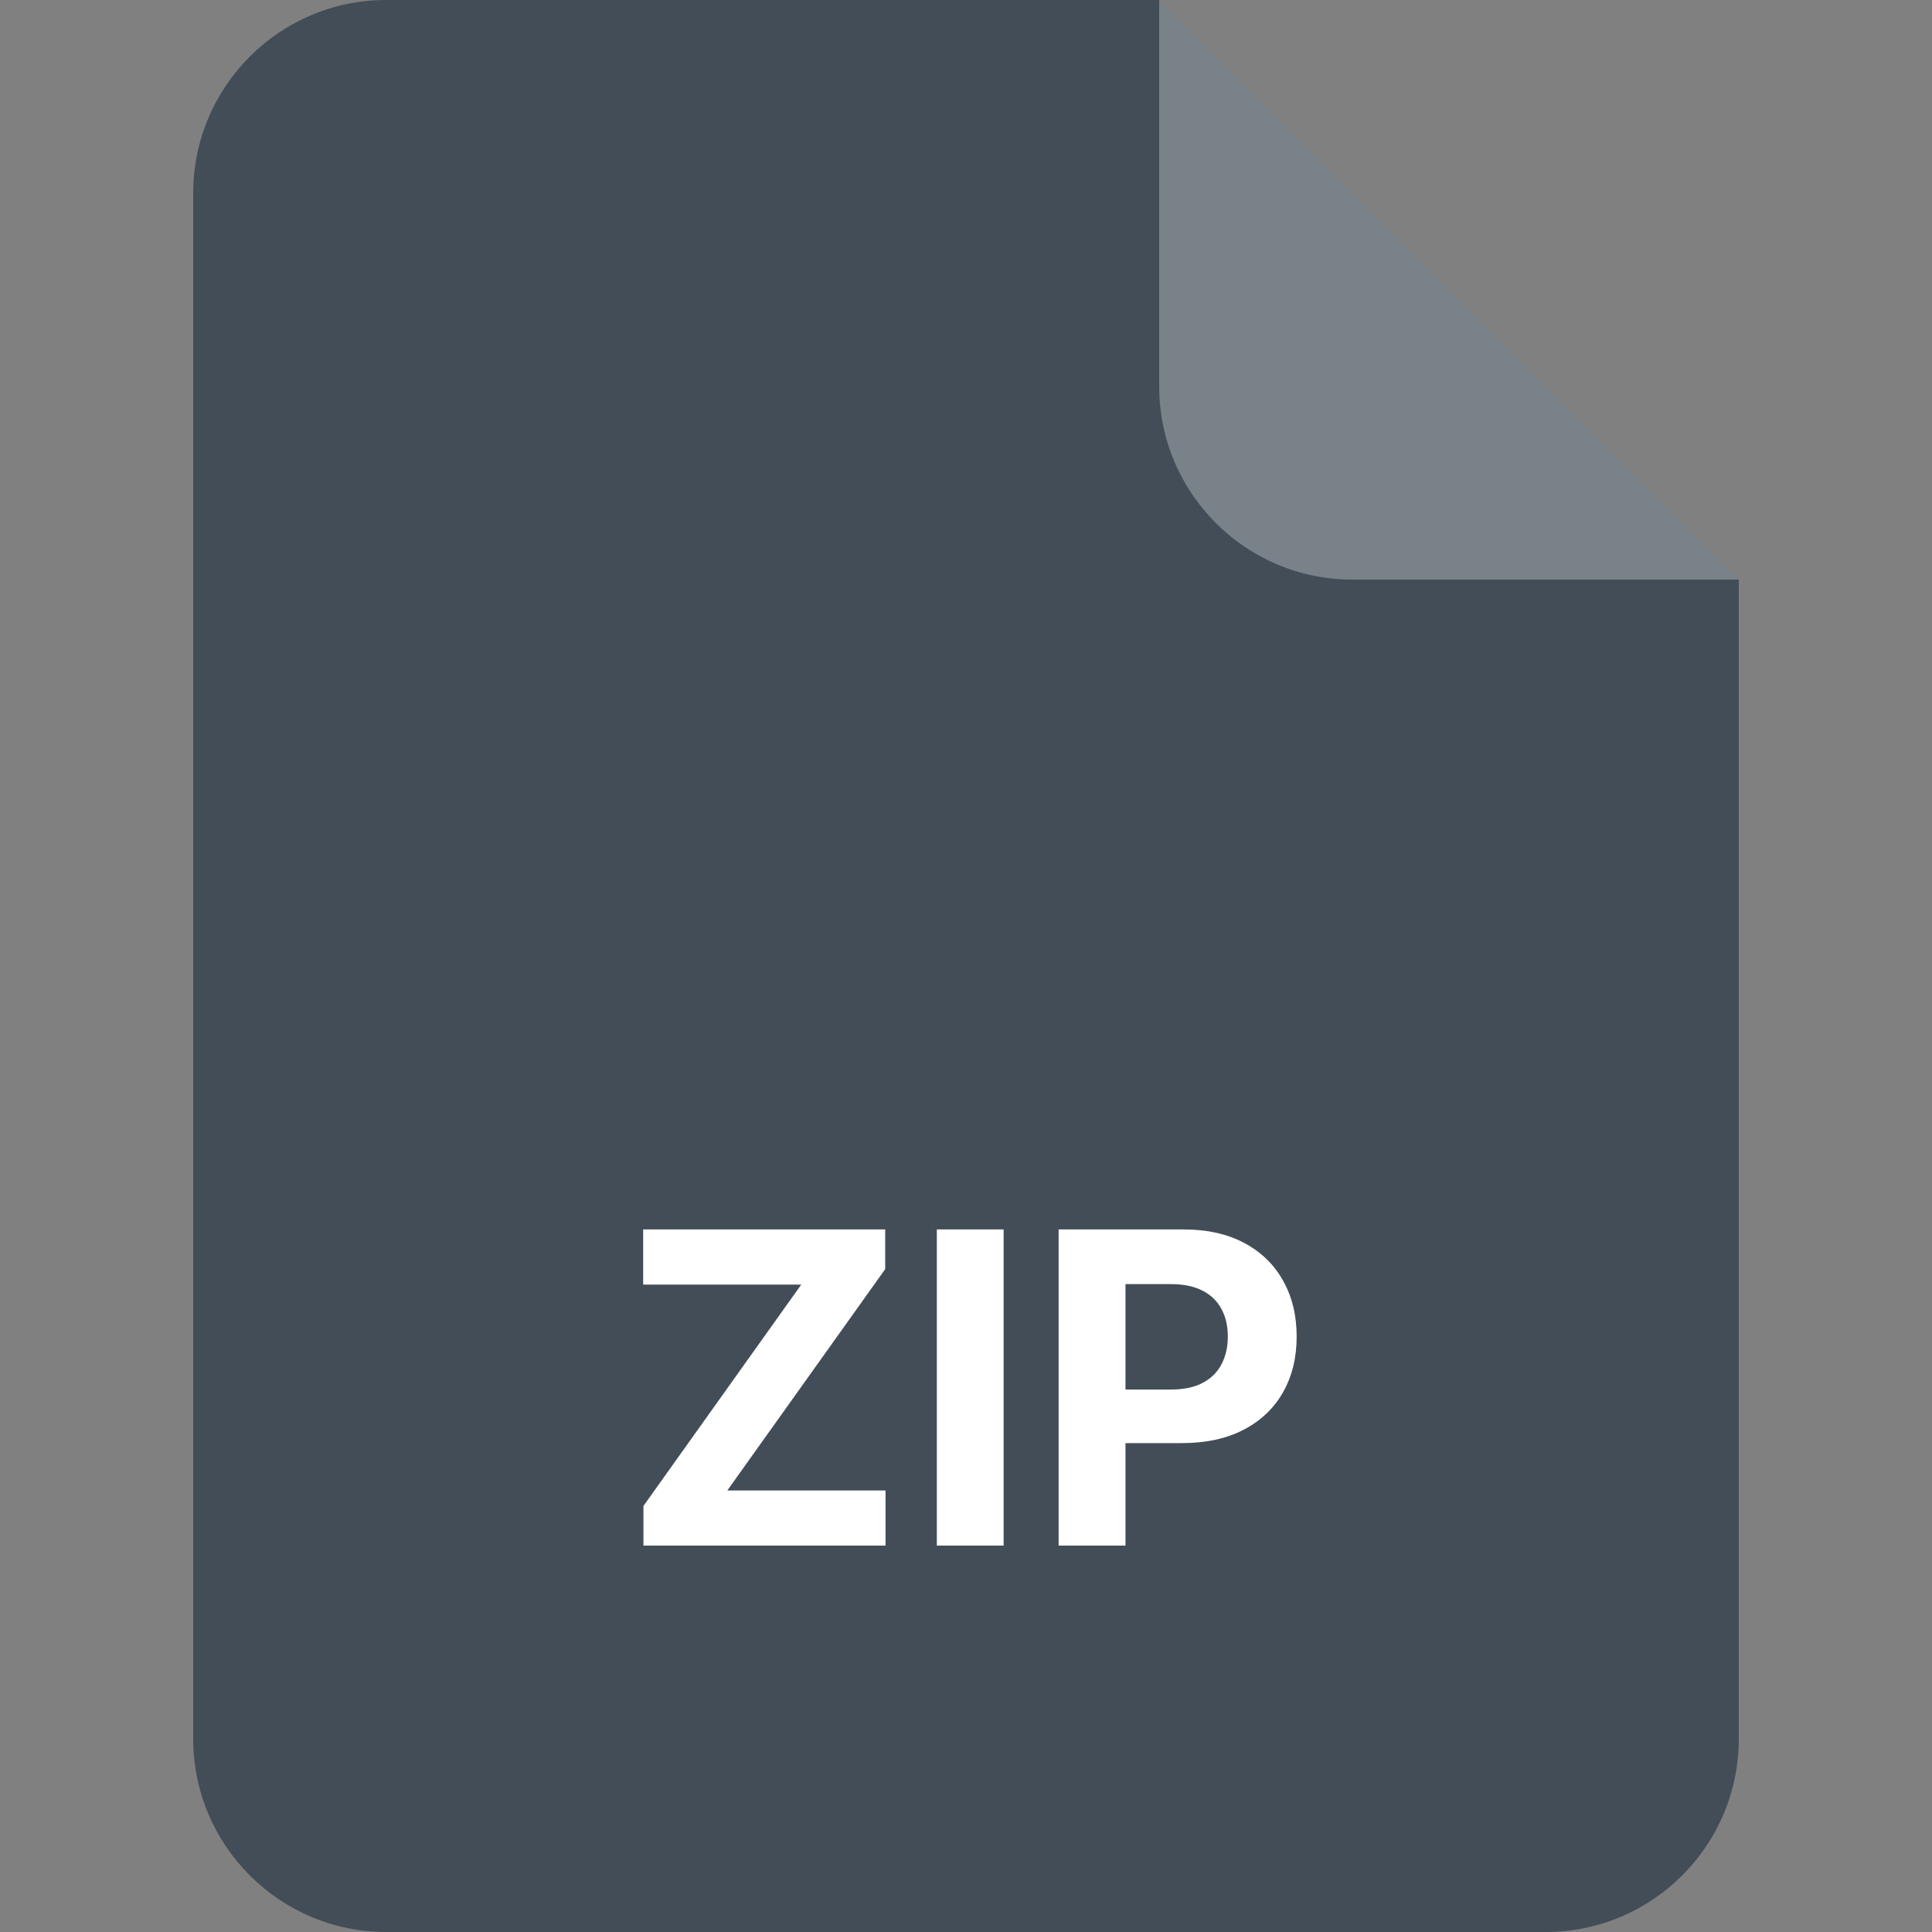 <svg width="40" height="40" viewBox="0 0 40 40" fill="none" xmlns="http://www.w3.org/2000/svg">
<rect x="0" y="0" width="40" height="40" fill="#808080" stroke="none"/>
<path d="M4 4C4 1.791 5.791 0 8 0H24L36 12V36C36 38.209 34.209 40 32 40H8C5.791 40 4 38.209 4 36V4Z" fill="#424D57"/>
<path opacity="0.3" d="M24 0L36 12H28C25.791 12 24 10.209 24 8V0Z" fill="white"/>
<path d="M13.322 32V31.179L16.589 26.596H13.316V25.454H18.327V26.276L15.058 30.859H18.334V32H13.322ZM20.779 25.454V32H19.396V25.454H20.779ZM21.918 32V25.454H24.5C24.997 25.454 25.42 25.549 25.769 25.739C26.119 25.927 26.385 26.188 26.568 26.522C26.754 26.854 26.846 27.238 26.846 27.673C26.846 28.107 26.753 28.491 26.565 28.823C26.378 29.155 26.106 29.414 25.75 29.6C25.396 29.785 24.968 29.878 24.465 29.878H22.819V28.769H24.241C24.508 28.769 24.727 28.723 24.9 28.631C25.075 28.538 25.205 28.409 25.29 28.245C25.377 28.078 25.421 27.888 25.421 27.673C25.421 27.455 25.377 27.266 25.29 27.104C25.205 26.94 25.075 26.813 24.9 26.723C24.725 26.632 24.504 26.586 24.235 26.586H23.302V32H21.918Z" fill="white"/>
</svg>
